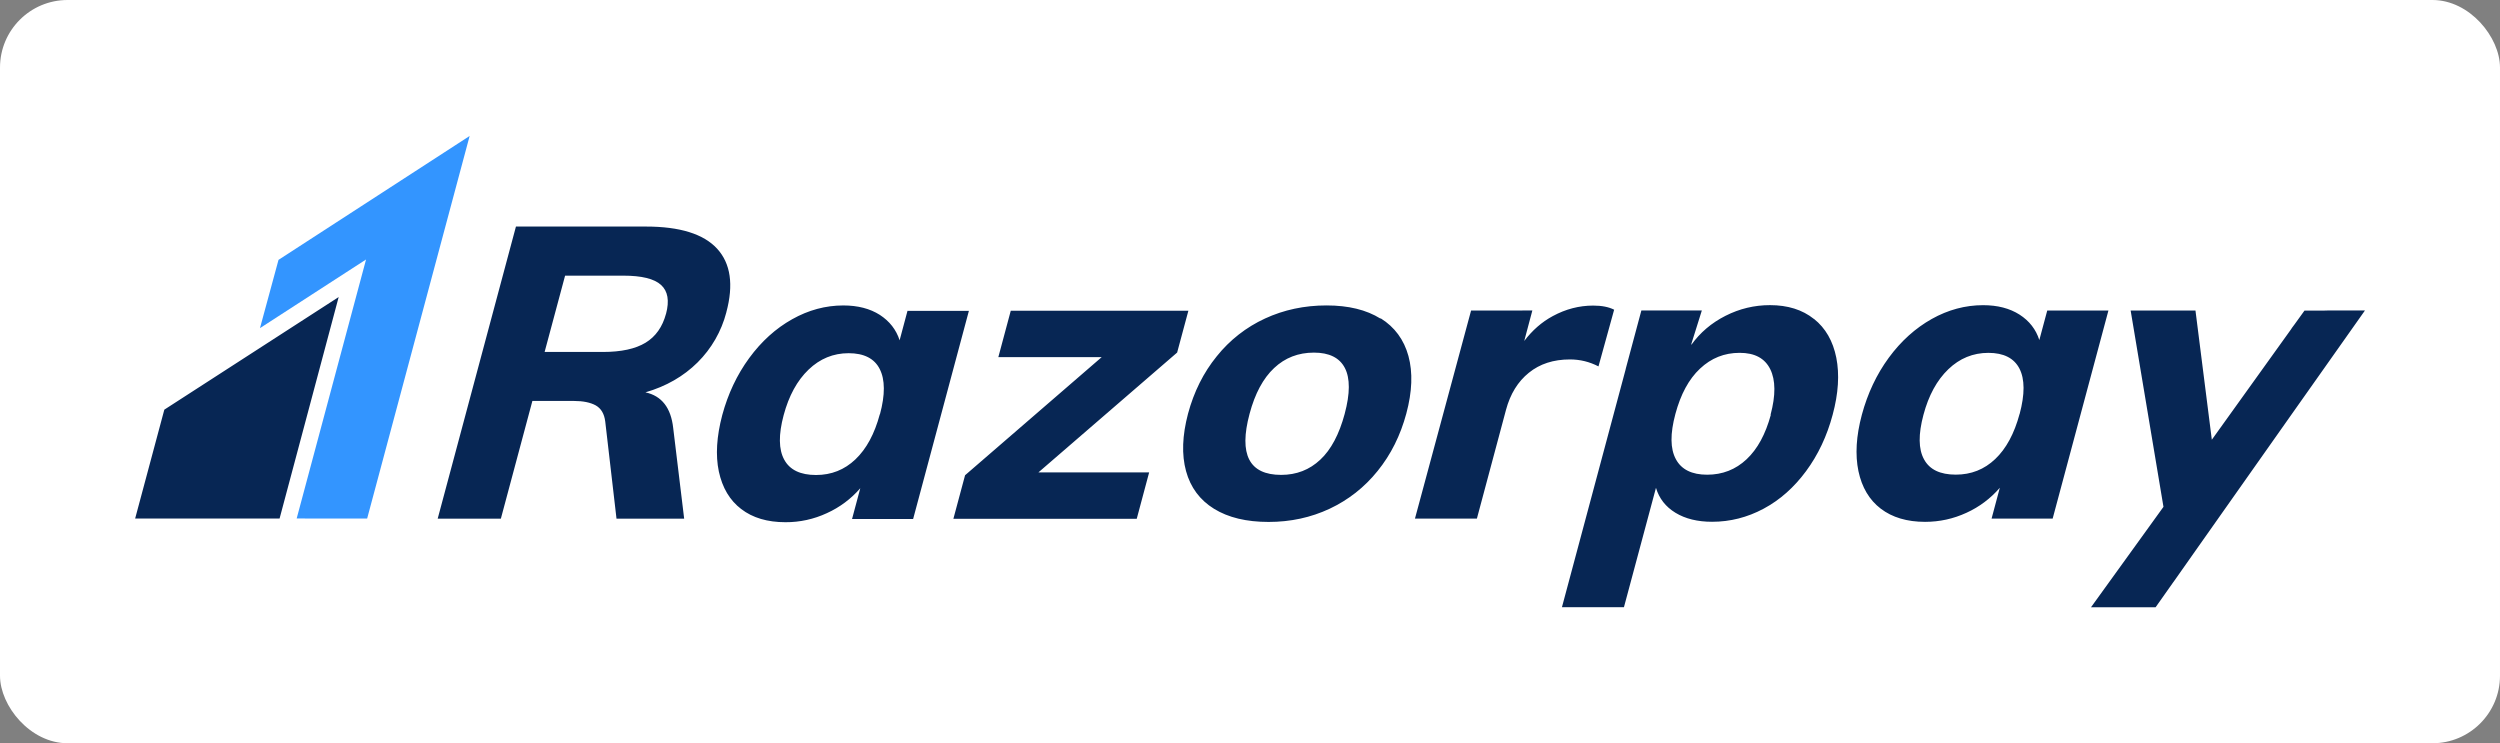 <svg width="111" height="33" viewBox="0 0 111 33" fill="none" xmlns="http://www.w3.org/2000/svg">
<rect x="0" y="0" width="111" height="33" fill="#808080" stroke="none"/>
<rect width="111" height="33" rx="3" fill="white"/>
<g clip-path="url(#clip0_3574_76)">
<path d="M12.366 11.538L11.543 14.569L16.253 11.521L13.172 23.021L16.301 23.024L20.852 6.037" fill="#3395FF"/>
<path d="M7.296 18.189L6 23.024H12.413L15.037 13.189L7.296 18.189ZM29.571 13.932C29.414 14.515 29.112 14.944 28.662 15.217C28.212 15.49 27.582 15.627 26.768 15.627H24.181L25.09 12.239H27.676C28.489 12.239 29.047 12.375 29.351 12.652C29.654 12.929 29.727 13.353 29.571 13.938M32.249 13.865C32.578 12.642 32.442 11.701 31.84 11.042C31.239 10.388 30.185 10.059 28.68 10.059H22.908L19.433 23.03H22.238L23.638 17.802H25.477C25.89 17.802 26.215 17.87 26.452 18C26.69 18.136 26.829 18.372 26.872 18.711L27.373 23.03H30.377L29.89 19.004C29.791 18.105 29.38 17.577 28.657 17.42C29.578 17.153 30.35 16.709 30.972 16.092C31.589 15.48 32.03 14.712 32.249 13.87M39.065 18.387C38.83 19.266 38.47 19.93 37.982 20.395C37.494 20.86 36.911 21.09 36.231 21.09C35.538 21.09 35.068 20.865 34.82 20.41C34.571 19.956 34.563 19.297 34.794 18.434C35.025 17.572 35.393 16.897 35.9 16.411C36.407 15.925 36.999 15.682 37.68 15.682C38.359 15.682 38.824 15.917 39.059 16.384C39.299 16.853 39.305 17.524 39.069 18.397L39.065 18.387ZM40.294 13.797L39.943 15.109C39.792 14.639 39.497 14.262 39.063 13.98C38.627 13.703 38.088 13.562 37.444 13.562C36.656 13.562 35.898 13.766 35.172 14.174C34.445 14.581 33.808 15.156 33.264 15.899C32.721 16.641 32.324 17.483 32.068 18.429C31.817 19.381 31.765 20.212 31.916 20.933C32.073 21.66 32.402 22.214 32.909 22.601C33.421 22.993 34.074 23.186 34.874 23.186C35.509 23.19 36.137 23.052 36.713 22.784C37.282 22.527 37.789 22.149 38.197 21.676L37.831 23.043H40.543L43.019 13.802H40.302L40.294 13.797ZM52.764 13.797H44.878L44.326 15.857H48.915L42.849 21.101L42.33 23.035H50.471L51.022 20.975H46.105L52.265 15.653M59.705 18.372C59.461 19.281 59.099 19.965 58.621 20.41C58.143 20.86 57.564 21.085 56.884 21.085C55.463 21.085 54.996 20.18 55.481 18.372C55.721 17.472 56.085 16.796 56.571 16.341C57.056 15.884 57.645 15.656 58.338 15.656C59.017 15.656 59.476 15.883 59.712 16.338C59.948 16.793 59.946 17.471 59.705 18.37M61.292 14.145C60.668 13.756 59.871 13.561 58.899 13.561C57.916 13.561 57.005 13.755 56.167 14.142C55.332 14.526 54.599 15.1 54.025 15.818C53.434 16.544 53.009 17.397 52.748 18.369C52.492 19.338 52.461 20.188 52.66 20.916C52.858 21.643 53.276 22.203 53.903 22.59C54.535 22.98 55.34 23.174 56.328 23.174C57.3 23.174 58.203 22.978 59.034 22.589C59.865 22.198 60.576 21.643 61.166 20.911C61.756 20.182 62.18 19.332 62.441 18.36C62.702 17.387 62.733 16.538 62.535 15.808C62.336 15.082 61.924 14.522 61.302 14.133M70.973 16.266L71.668 13.751C71.433 13.631 71.125 13.568 70.738 13.568C70.116 13.568 69.521 13.722 68.946 14.033C68.452 14.298 68.032 14.671 67.676 15.139L68.037 13.784L67.249 13.788H65.316L62.824 23.026H65.574L66.867 18.196C67.055 17.494 67.394 16.942 67.882 16.55C68.368 16.156 68.974 15.959 69.706 15.959C70.155 15.959 70.573 16.062 70.97 16.267M78.625 18.416C78.39 19.279 78.034 19.937 77.548 20.392C77.062 20.849 76.477 21.077 75.798 21.077C75.119 21.077 74.654 20.847 74.408 20.387C74.157 19.924 74.152 19.258 74.387 18.381C74.622 17.506 74.983 16.834 75.479 16.369C75.976 15.9 76.561 15.666 77.24 15.666C77.909 15.666 78.358 15.906 78.599 16.392C78.839 16.878 78.844 17.553 78.613 18.416M80.536 14.16C80.027 13.752 79.376 13.548 78.587 13.548C77.896 13.548 77.237 13.705 76.612 14.022C75.988 14.338 75.481 14.77 75.092 15.315L75.101 15.253L75.562 13.784H72.877L72.192 16.34L72.171 16.429L69.35 26.96H72.103L73.525 21.659C73.666 22.131 73.953 22.501 74.392 22.768C74.831 23.035 75.373 23.167 76.017 23.167C76.816 23.167 77.579 22.974 78.303 22.587C79.029 22.199 79.656 21.641 80.189 20.919C80.722 20.198 81.118 19.361 81.37 18.415C81.626 17.467 81.678 16.622 81.532 15.882C81.383 15.141 81.053 14.568 80.544 14.162M89.67 18.378C89.435 19.251 89.074 19.921 88.588 20.381C88.102 20.844 87.517 21.074 86.838 21.074C86.143 21.074 85.673 20.85 85.427 20.395C85.176 19.94 85.171 19.281 85.401 18.419C85.631 17.556 85.998 16.882 86.505 16.395C87.011 15.909 87.604 15.667 88.285 15.667C88.964 15.667 89.424 15.902 89.664 16.367C89.904 16.834 89.906 17.505 89.672 18.38L89.67 18.378ZM90.898 13.786L90.546 15.098C90.395 14.625 90.102 14.248 89.668 13.969C89.229 13.689 88.691 13.55 88.049 13.55C87.26 13.55 86.498 13.754 85.77 14.162C85.044 14.57 84.407 15.142 83.863 15.882C83.32 16.622 82.923 17.466 82.667 18.412C82.413 19.362 82.364 20.195 82.515 20.92C82.668 21.641 82.998 22.198 83.508 22.587C84.017 22.974 84.673 23.17 85.473 23.17C86.115 23.17 86.729 23.036 87.312 22.767C87.88 22.509 88.385 22.13 88.792 21.657L88.426 23.026H91.138L93.614 13.788H90.902L90.898 13.786ZM104.998 13.789L105 13.786H103.333C103.28 13.786 103.233 13.789 103.184 13.79H102.32L101.875 14.407L101.766 14.553L101.719 14.626L98.205 19.524L97.479 13.789H94.601L96.058 22.504L92.84 26.963H95.708L96.487 25.859C96.509 25.826 96.529 25.799 96.555 25.765L97.464 24.473L97.49 24.436L101.562 18.66L104.995 13.798L105 13.794H104.998V13.789Z" fill="#072654"/>
</g>
<defs>
<clipPath id="clip0_3574_76">
<rect width="99" height="21" fill="white" transform="translate(6 6)"/>
</clipPath>
</defs>
</svg>
